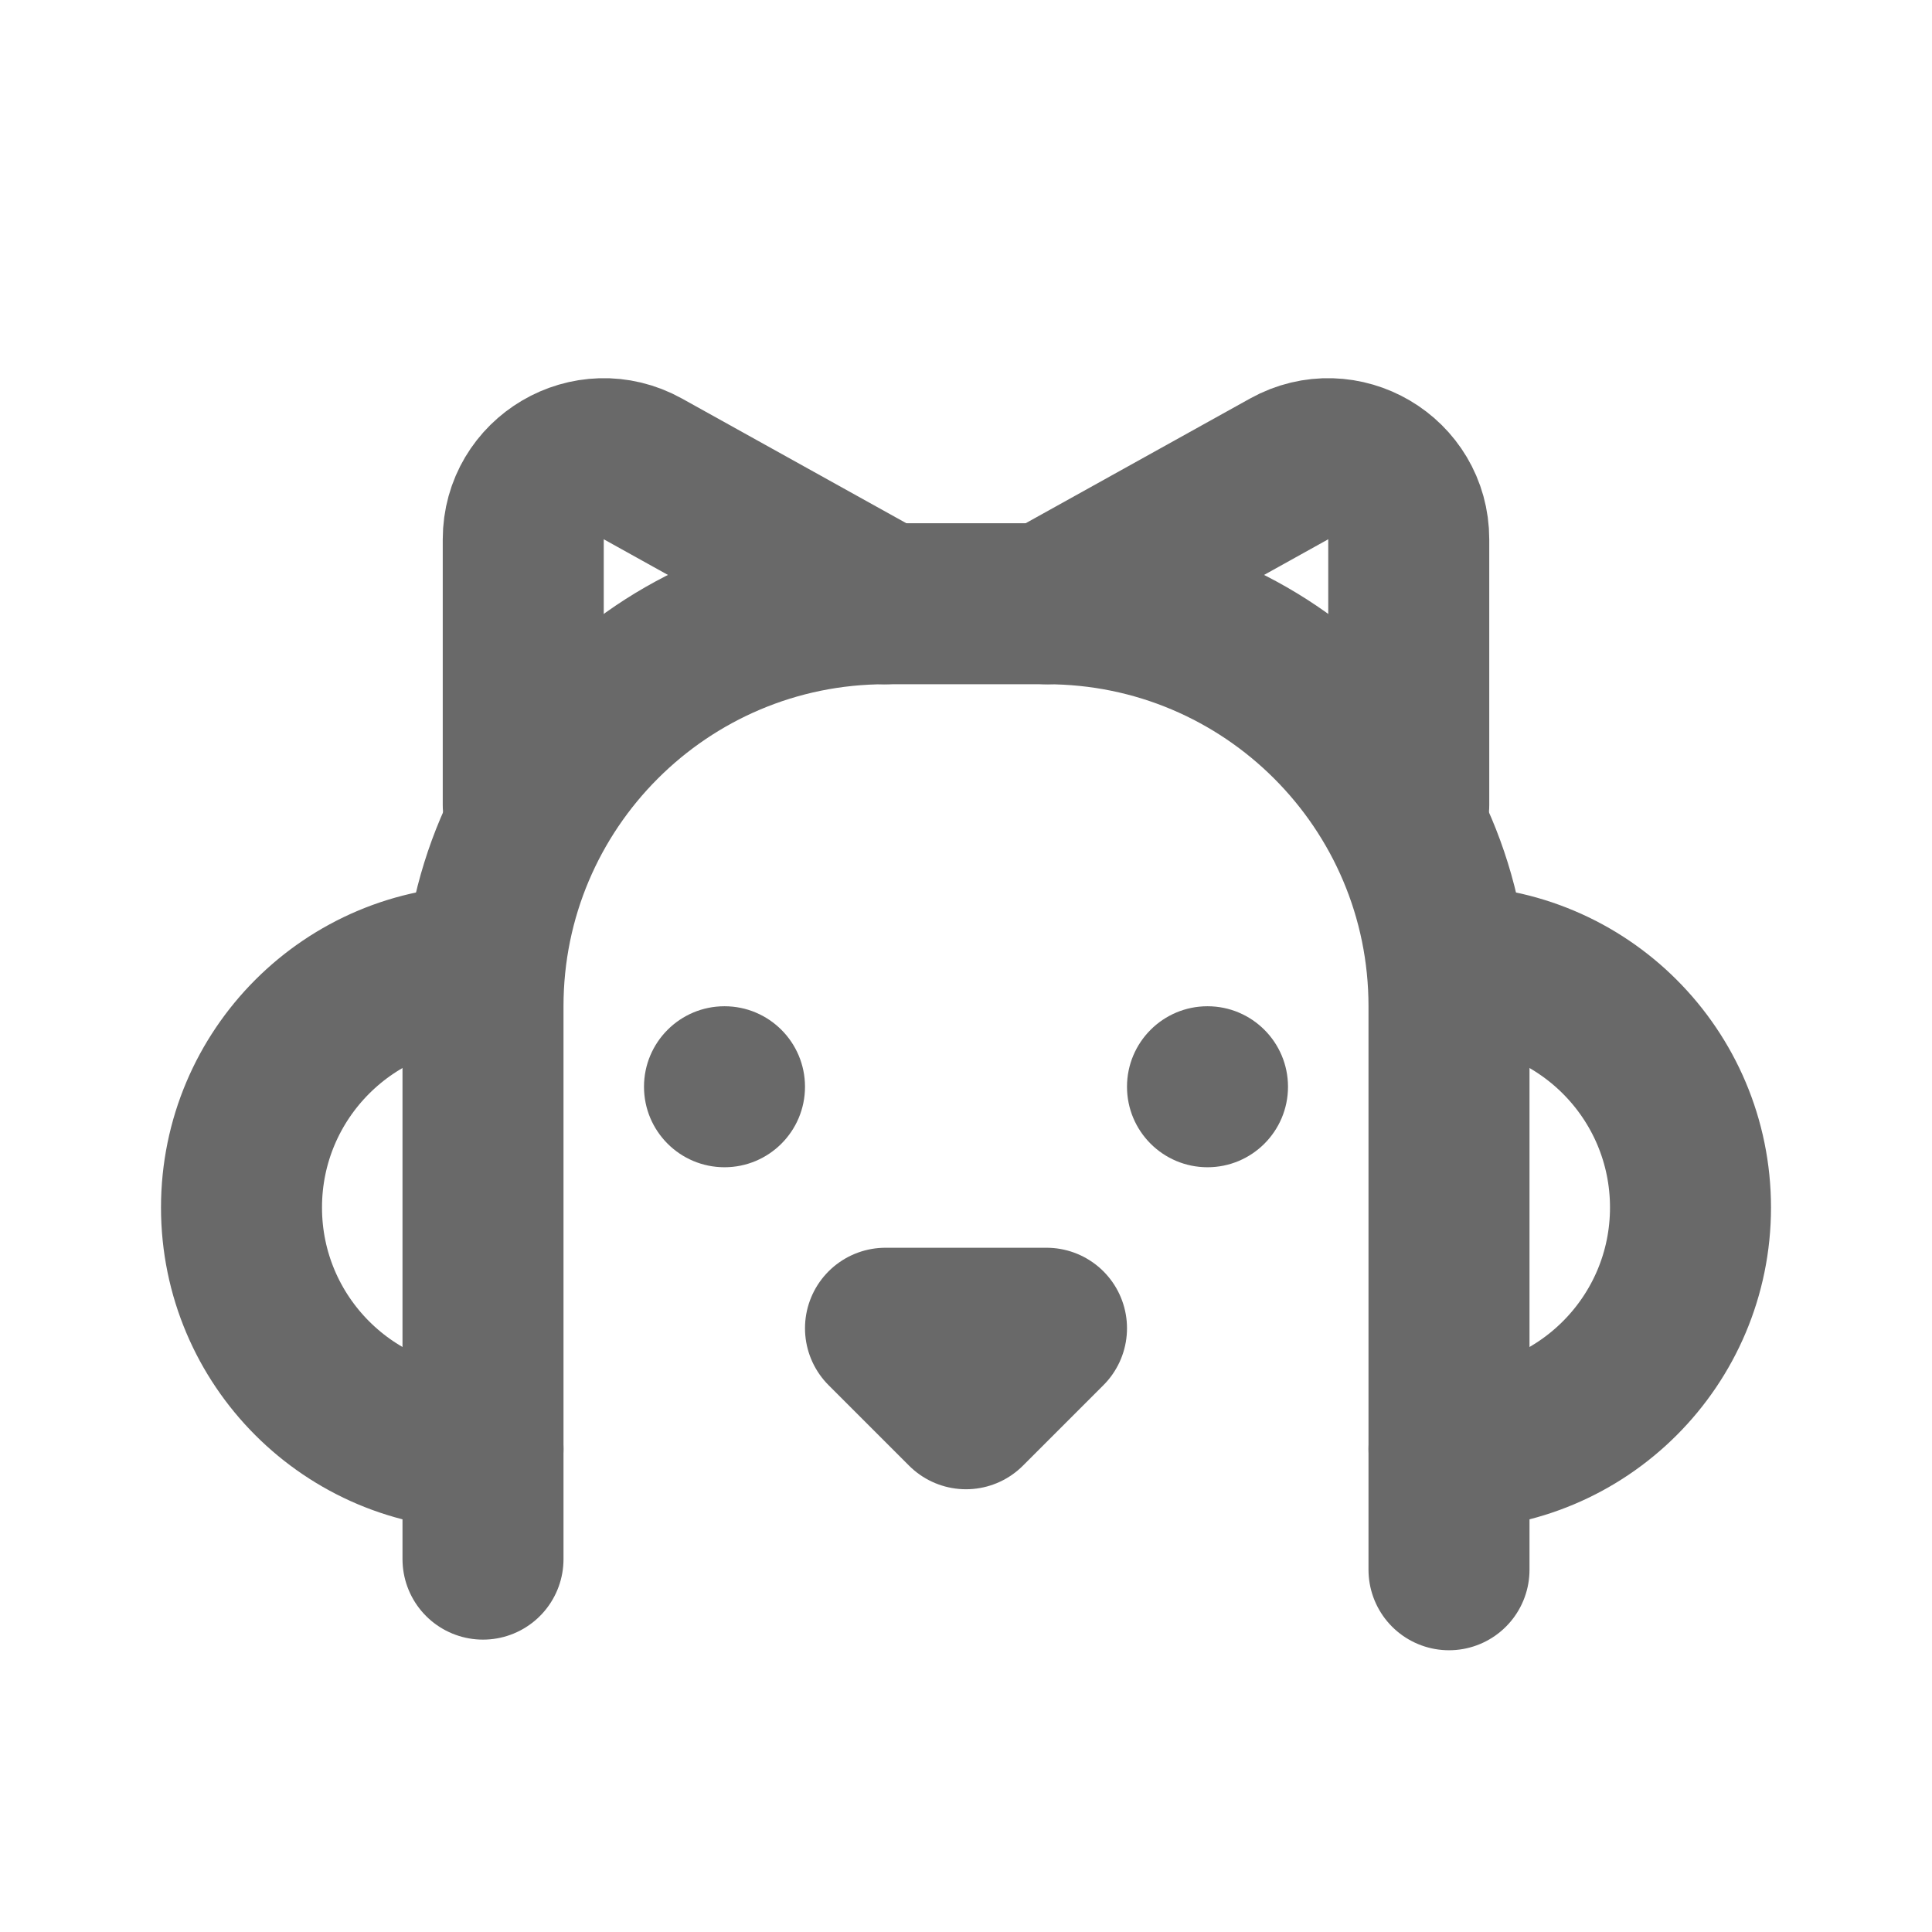 <svg width="24" height="24" viewBox="0 0 24 24" fill="none" xmlns="http://www.w3.org/2000/svg">
<path d="M12 17.5L11 16.5H13L12 17.5Z" stroke="#696969" stroke-width="2" stroke-linecap="round" stroke-linejoin="round"/>
<circle cx="9" cy="13.5" r="1" fill="#696969"/>
<circle cx="15" cy="13.5" r="1" fill="#696969"/>
<path d="M6 18C4.343 18 3 16.657 3 15C3 13.343 4.343 12 6 12" stroke="#696969" stroke-width="2" stroke-linecap="round"/>
<path d="M18 18C19.657 18 21 16.657 21 15C21 13.343 19.657 12 18 12" stroke="#696969" stroke-width="2" stroke-linecap="round"/>
<path d="M6 19.368V12.5C6 9.739 8.239 7.5 11 7.5H13C15.761 7.5 18 9.739 18 12.5V19.5" stroke="#696969" stroke-width="2" stroke-linecap="round" stroke-linejoin="round"/>
<path d="M6.5 10V6.7C6.5 5.937 7.319 5.455 7.986 5.825L11 7.5" stroke="#696969" stroke-width="2" stroke-linecap="round" stroke-linejoin="round"/>
<path d="M17.5 10V6.7C17.5 5.937 16.681 5.455 16.014 5.825L13 7.5" stroke="#696969" stroke-width="2" stroke-linecap="round" stroke-linejoin="round"/>
</svg>
